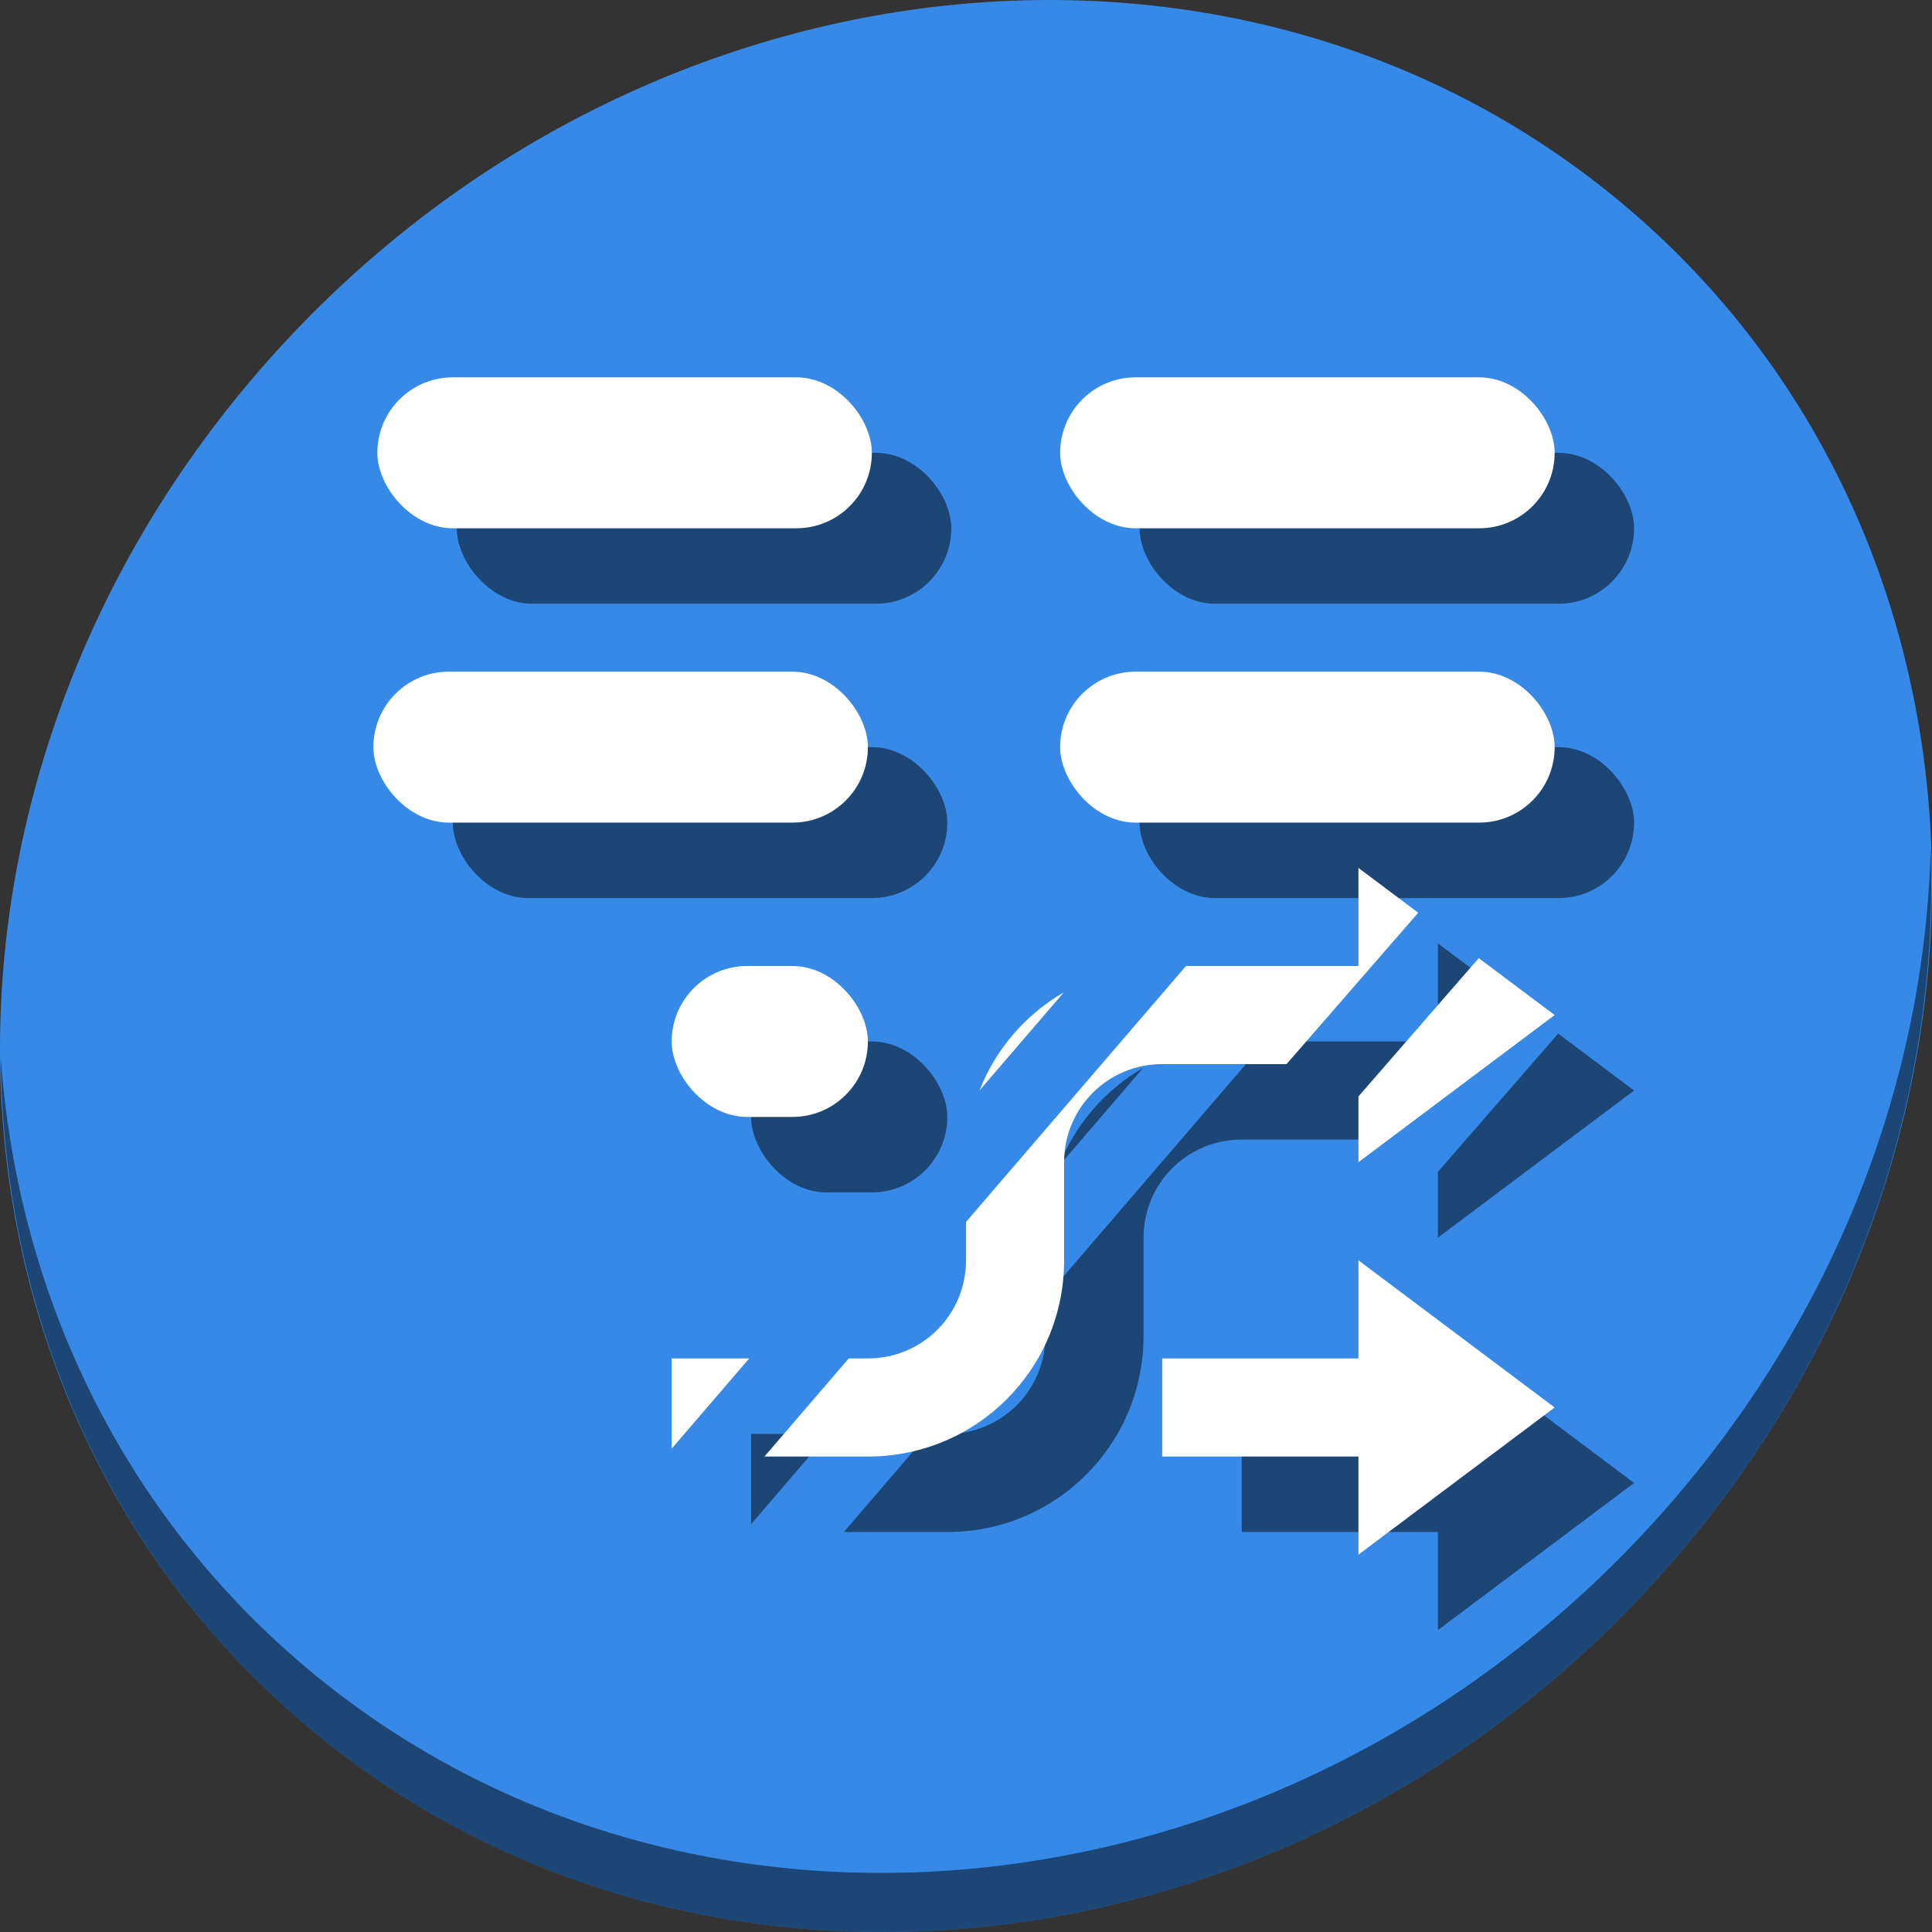 <?xml version="1.0" encoding="UTF-8" standalone="no"?>
<svg
   xmlns:dc="http://purl.org/dc/elements/1.1/"
   xmlns:cc="http://creativecommons.org/ns#"
   xmlns:rdf="http://www.w3.org/1999/02/22-rdf-syntax-ns#"
   xmlns:svg="http://www.w3.org/2000/svg"
   xmlns="http://www.w3.org/2000/svg"
   xmlns:sodipodi="http://sodipodi.sourceforge.net/DTD/sodipodi-0.dtd"
   xmlns:inkscape="http://www.inkscape.org/namespaces/inkscape"
   viewBox="0 0 64 64"
   version="1.1"
   id="svg8"
   sodipodi:docname="mode3.svg"
   width="64"
   height="64"
   inkscape:version="0.92.2 5c3e80d, 2017-08-06">
  <rect x="0" y="0" width="64" height="64" fill="#333333" stroke="none"/>
  <sodipodi:namedview
     pagecolor="#ffffff"
     bordercolor="#666666"
     borderopacity="1"
     objecttolerance="10"
     gridtolerance="10"
     guidetolerance="10"
     inkscape:pageopacity="0"
     inkscape:pageshadow="2"
     inkscape:window-width="1366"
     inkscape:window-height="717"
     id="namedview10"
     showgrid="false"
     inkscape:zoom="0.4609375"
     inkscape:cx="183.14938"
     inkscape:cy="125.32463"
     inkscape:window-x="0"
     inkscape:window-y="24"
     inkscape:window-maximized="1"
     inkscape:current-layer="svg8" />
  <defs
     id="defs3051">
    <style
       type="text/css"
       id="current-color-scheme">
      .ColorScheme-Text {
        color:#4d4d4d;
      }
      .ColorScheme-Highlight {
        color:#3daee9;
      }
      </style>
  </defs>
  <g
     id="g935"
     transform="matrix(0.125,0,0,0.125,-1.7756208e-8,56)">
    <path
       id="path850"
       d="m 432.913,-391.526 c 102.193,88.575 105.827,249.7 8.117,359.899 C 343.32,78.572 181.28,96.101 79.087,7.526 -23.106,-81.049 -26.74,-242.174 70.97,-352.373 168.68,-462.572 330.72,-480.101 432.913,-391.526 Z"
       inkscape:connector-curvature="0"
       style="fill:#3689e6;fill-opacity:1;stroke-width:11.11" />
    <path
       id="path852"
       d="m 511.636,-223.096 c -1.551,61.312 -25.161,124.155 -70.966,175.814 C 342.959,62.917 180.919,80.446 78.726,-8.129 30.827,-49.644 4.497,-107.077 0.194,-167.771 0.799,-101.415 27.117,-37.518 79.079,7.519 181.272,96.094 343.32,78.556 441.022,-31.634 490.727,-87.692 514.027,-156.925 511.636,-223.096 Z"
       inkscape:connector-curvature="0"
       style="opacity:1;fill:#000000;fill-opacity:0.49;stroke-width:11.11" />
    <g
       style="fill:#000000;fill-opacity:0.49"
       transform="translate(21.051,20)"
       id="g915">
      <path
         sodipodi:nodetypes="cccccccc"
         inkscape:connector-curvature="0"
         id="path901"
         class="ColorScheme-Text"
         d="m 360,-114 v 26 h -52 v 26 h 52 V -36 l 52,-39 z"
         style="color:#4d4d4d;fill:#000000;fill-opacity:0.49;stroke:none;stroke-width:26" />
      <path
         inkscape:connector-curvature="0"
         id="path903"
         d="m 360,-218 v 26 H 314.291 L 256,-124.168 V -114 c 0,14.404 -11.596,26 -26,26 h -5.08 l -22.344,26 H 230 c 28.808,0 52,-23.192 52,-52 v -26 c 0,-14.404 11.596,-26 26,-26 h 32.943 l 34.9,-40.117 z m 31.887,23.914 L 360,-157.434 V -140 l 52,-39 z m -109.957,9.057 c -10.114,5.849 -18.047,15.003 -22.352,26.012 z M 178,-88 v 23.912 L 198.549,-88 Z"
         style="color:#3daee9;fill:#000000;fill-opacity:0.49;stroke:none;stroke-width:26" />
      <rect
         ry="20"
         y="-348"
         x="100"
         height="40"
         width="131.051"
         id="rect905"
         style="opacity:1;fill:#000000;fill-opacity:0.49;stroke:none;stroke-width:23.763;stroke-miterlimit:4;stroke-dasharray:none;stroke-dashoffset:0;stroke-opacity:1" />
      <rect
         style="opacity:1;fill:#000000;fill-opacity:0.49;stroke:none;stroke-width:23.763;stroke-miterlimit:4;stroke-dasharray:none;stroke-dashoffset:0;stroke-opacity:1"
         id="rect907"
         width="131.051"
         height="40"
         x="280.949"
         y="-348"
         ry="20" />
      <rect
         ry="20"
         y="-270"
         x="280.949"
         height="40"
         width="131.051"
         id="rect909"
         style="opacity:1;fill:#000000;fill-opacity:0.49;stroke:none;stroke-width:23.763;stroke-miterlimit:4;stroke-dasharray:none;stroke-dashoffset:0;stroke-opacity:1" />
      <rect
         style="opacity:1;fill:#000000;fill-opacity:0.49;stroke:none;stroke-width:23.763;stroke-miterlimit:4;stroke-dasharray:none;stroke-dashoffset:0;stroke-opacity:1"
         id="rect911"
         width="131.051"
         height="40"
         x="98.949"
         y="-270"
         ry="20" />
      <rect
         ry="20"
         y="-192"
         x="178"
         height="40"
         width="52"
         id="rect913"
         style="opacity:1;fill:#000000;fill-opacity:0.49;stroke:none;stroke-width:14.969;stroke-miterlimit:4;stroke-dasharray:none;stroke-dashoffset:0;stroke-opacity:1" />
    </g>
    <g
       id="g899">
      <path
         style="color:#4d4d4d;fill:#ffffff;fill-opacity:1;stroke:none;stroke-width:26"
         d="m 360,-114 v 26 h -52 v 26 h 52 V -36 l 52,-39 z"
         class="ColorScheme-Text"
         id="path4"
         inkscape:connector-curvature="0"
         sodipodi:nodetypes="cccccccc" />
      <path
         style="color:#3daee9;fill:#ffffff;fill-opacity:1;stroke:none;stroke-width:26"
         d="m 360,-218 v 26 H 314.291 L 256,-124.168 V -114 c 0,14.404 -11.596,26 -26,26 h -5.08 l -22.344,26 H 230 c 28.808,0 52,-23.192 52,-52 v -26 c 0,-14.404 11.596,-26 26,-26 h 32.943 l 34.9,-40.117 z m 31.887,23.914 L 360,-157.434 V -140 l 52,-39 z m -109.957,9.057 c -10.114,5.849 -18.047,15.003 -22.352,26.012 z M 178,-88 v 23.912 L 198.549,-88 Z"
         id="path6"
         inkscape:connector-curvature="0" />
      <rect
         style="opacity:1;fill:#ffffff;fill-opacity:1;stroke:none;stroke-width:23.763;stroke-miterlimit:4;stroke-dasharray:none;stroke-dashoffset:0;stroke-opacity:1"
         id="rect879"
         width="131.051"
         height="40"
         x="100"
         y="-348"
         ry="20" />
      <rect
         ry="20"
         y="-348"
         x="280.949"
         height="40"
         width="131.051"
         id="rect881"
         style="opacity:1;fill:#ffffff;fill-opacity:1;stroke:none;stroke-width:23.763;stroke-miterlimit:4;stroke-dasharray:none;stroke-dashoffset:0;stroke-opacity:1" />
      <rect
         style="opacity:1;fill:#ffffff;fill-opacity:1;stroke:none;stroke-width:23.763;stroke-miterlimit:4;stroke-dasharray:none;stroke-dashoffset:0;stroke-opacity:1"
         id="rect883"
         width="131.051"
         height="40"
         x="280.949"
         y="-270"
         ry="20" />
      <rect
         ry="20"
         y="-270"
         x="98.949"
         height="40"
         width="131.051"
         id="rect885"
         style="opacity:1;fill:#ffffff;fill-opacity:1;stroke:none;stroke-width:23.763;stroke-miterlimit:4;stroke-dasharray:none;stroke-dashoffset:0;stroke-opacity:1" />
      <rect
         style="opacity:1;fill:#ffffff;fill-opacity:1;stroke:none;stroke-width:14.969;stroke-miterlimit:4;stroke-dasharray:none;stroke-dashoffset:0;stroke-opacity:1"
         id="rect882"
         width="52"
         height="40"
         x="178"
         y="-192"
         ry="20" />
    </g>
  </g>
</svg>
